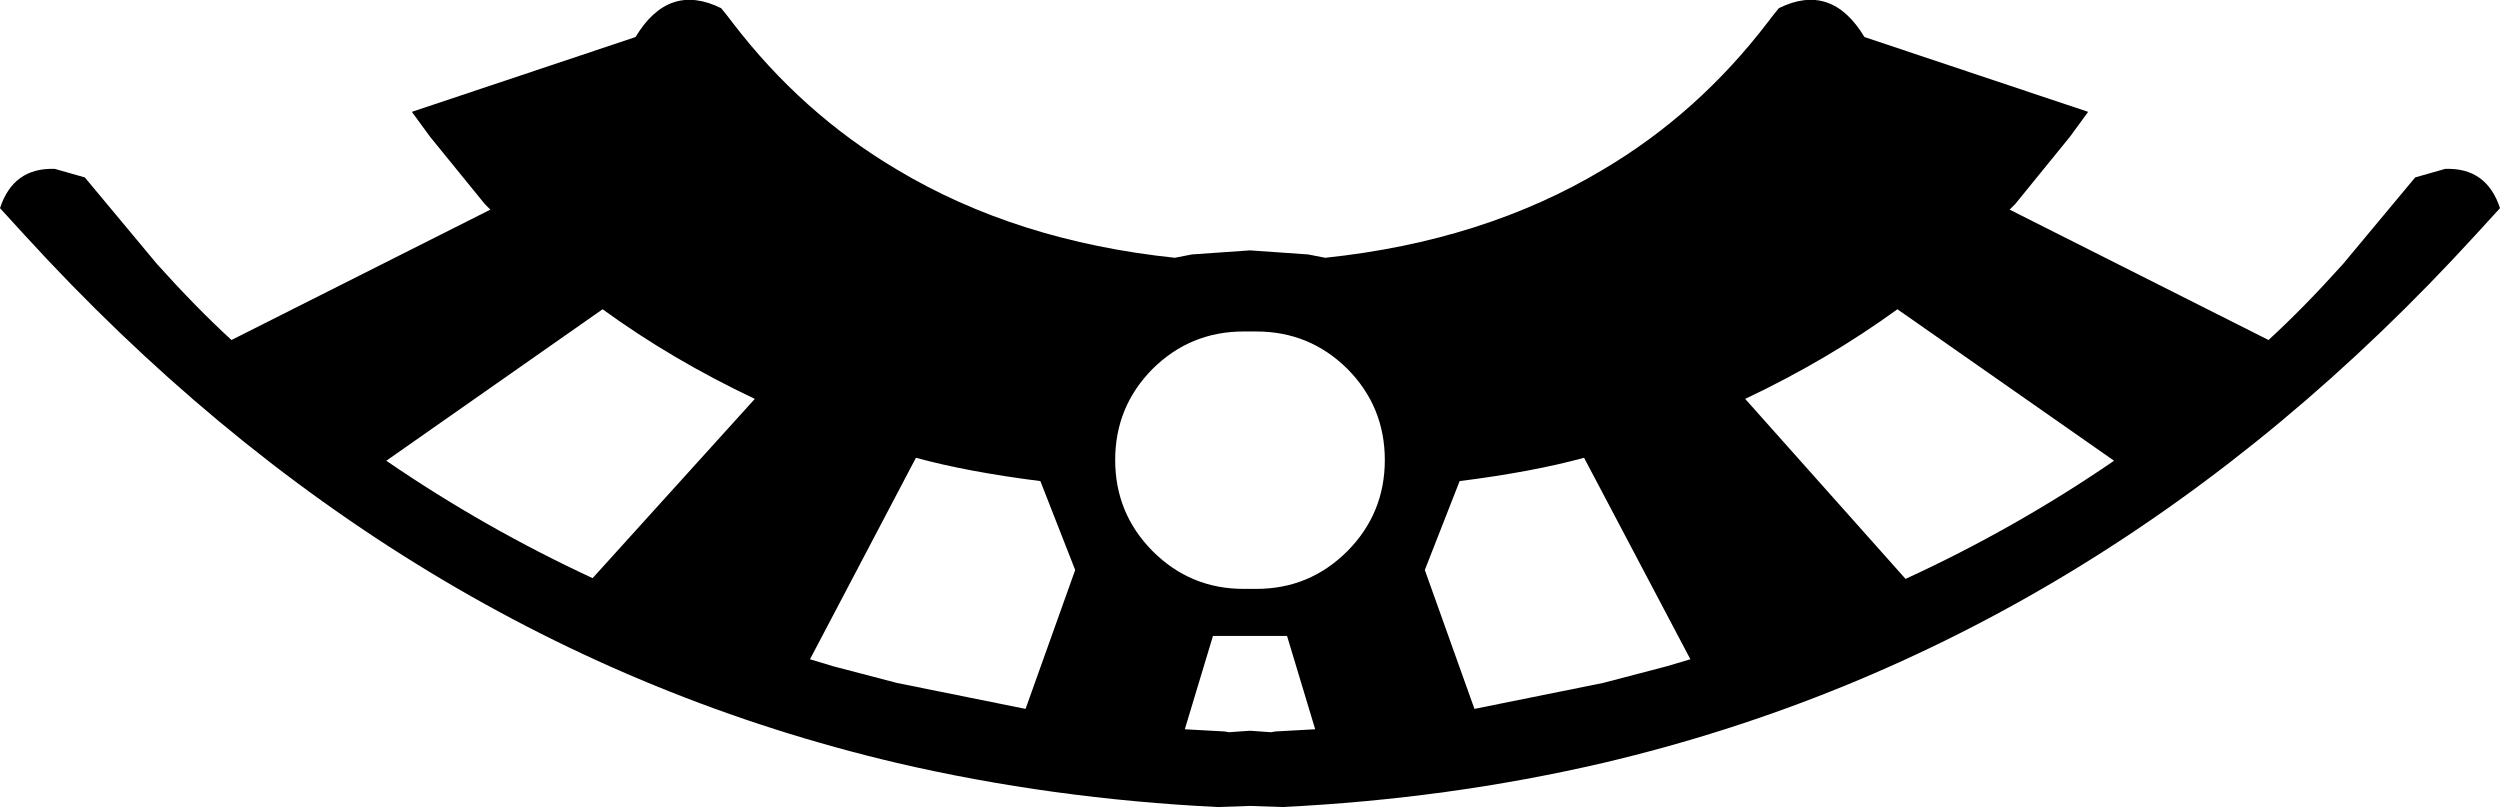 <?xml version="1.0" encoding="UTF-8" standalone="no"?>
<svg xmlns:xlink="http://www.w3.org/1999/xlink" height="108.95px" width="337.5px" xmlns="http://www.w3.org/2000/svg">
  <g transform="matrix(1.0, 0.0, 0.0, 1.0, -231.15, -142.05)">
    <path d="M503.2 169.6 L502.45 170.35 537.4 187.95 Q542.15 183.6 547.45 177.7 L557.2 166.0 561.25 164.85 Q566.85 164.65 568.65 170.15 L565.45 173.65 Q514.7 229.25 447.55 245.05 426.7 249.9 404.25 251.0 L399.9 250.85 395.55 251.0 Q373.1 249.9 352.25 245.05 285.1 229.25 234.35 173.65 L231.15 170.15 Q232.95 164.65 238.55 164.85 L242.6 166.0 252.35 177.7 Q257.65 183.6 262.4 187.95 L297.35 170.35 296.6 169.6 289.2 160.5 286.75 157.15 316.95 147.05 Q321.4 139.65 328.5 143.15 L329.35 144.2 330.0 145.05 Q339.4 157.35 352.25 164.95 368.35 174.6 389.75 176.85 L392.05 176.4 399.9 175.85 407.75 176.4 410.05 176.85 Q431.45 174.6 447.55 164.95 460.4 157.35 469.8 145.05 L470.45 144.2 471.3 143.15 Q478.4 139.65 482.85 147.05 L513.05 157.15 510.6 160.5 503.2 169.6 M399.9 186.8 L399.05 186.8 Q391.85 186.8 386.75 191.85 381.7 196.95 381.7 204.15 381.7 211.35 386.75 216.45 391.85 221.55 399.05 221.55 L399.9 221.55 400.75 221.55 Q407.95 221.55 413.05 216.45 418.1 211.35 418.1 204.15 418.1 196.95 413.05 191.85 407.95 186.8 400.75 186.8 L399.9 186.8 M283.3 204.25 Q296.5 213.3 311.15 220.1 L333.05 195.9 Q321.85 190.6 312.5 183.8 L283.3 204.25 M488.4 220.2 Q503.2 213.4 516.55 204.25 L487.3 183.8 Q477.95 190.6 466.75 195.9 L488.4 220.2 M404.9 227.9 L399.9 227.9 394.9 227.9 391.1 240.5 396.5 240.8 397.05 240.9 399.9 240.7 402.75 240.9 403.3 240.8 408.7 240.5 404.9 227.9 M376.3 219.0 L371.6 207.0 Q361.75 205.75 354.8 203.85 L340.5 231.05 343.65 232.0 352.25 234.25 369.6 237.75 376.3 219.0 M456.15 232.0 L459.35 231.05 445.0 203.85 Q438.05 205.75 428.2 207.0 L423.5 219.0 430.2 237.75 447.55 234.25 456.15 232.0" fill="#000000" fill-rule="evenodd" stroke="none"/>
  </g>
</svg>
